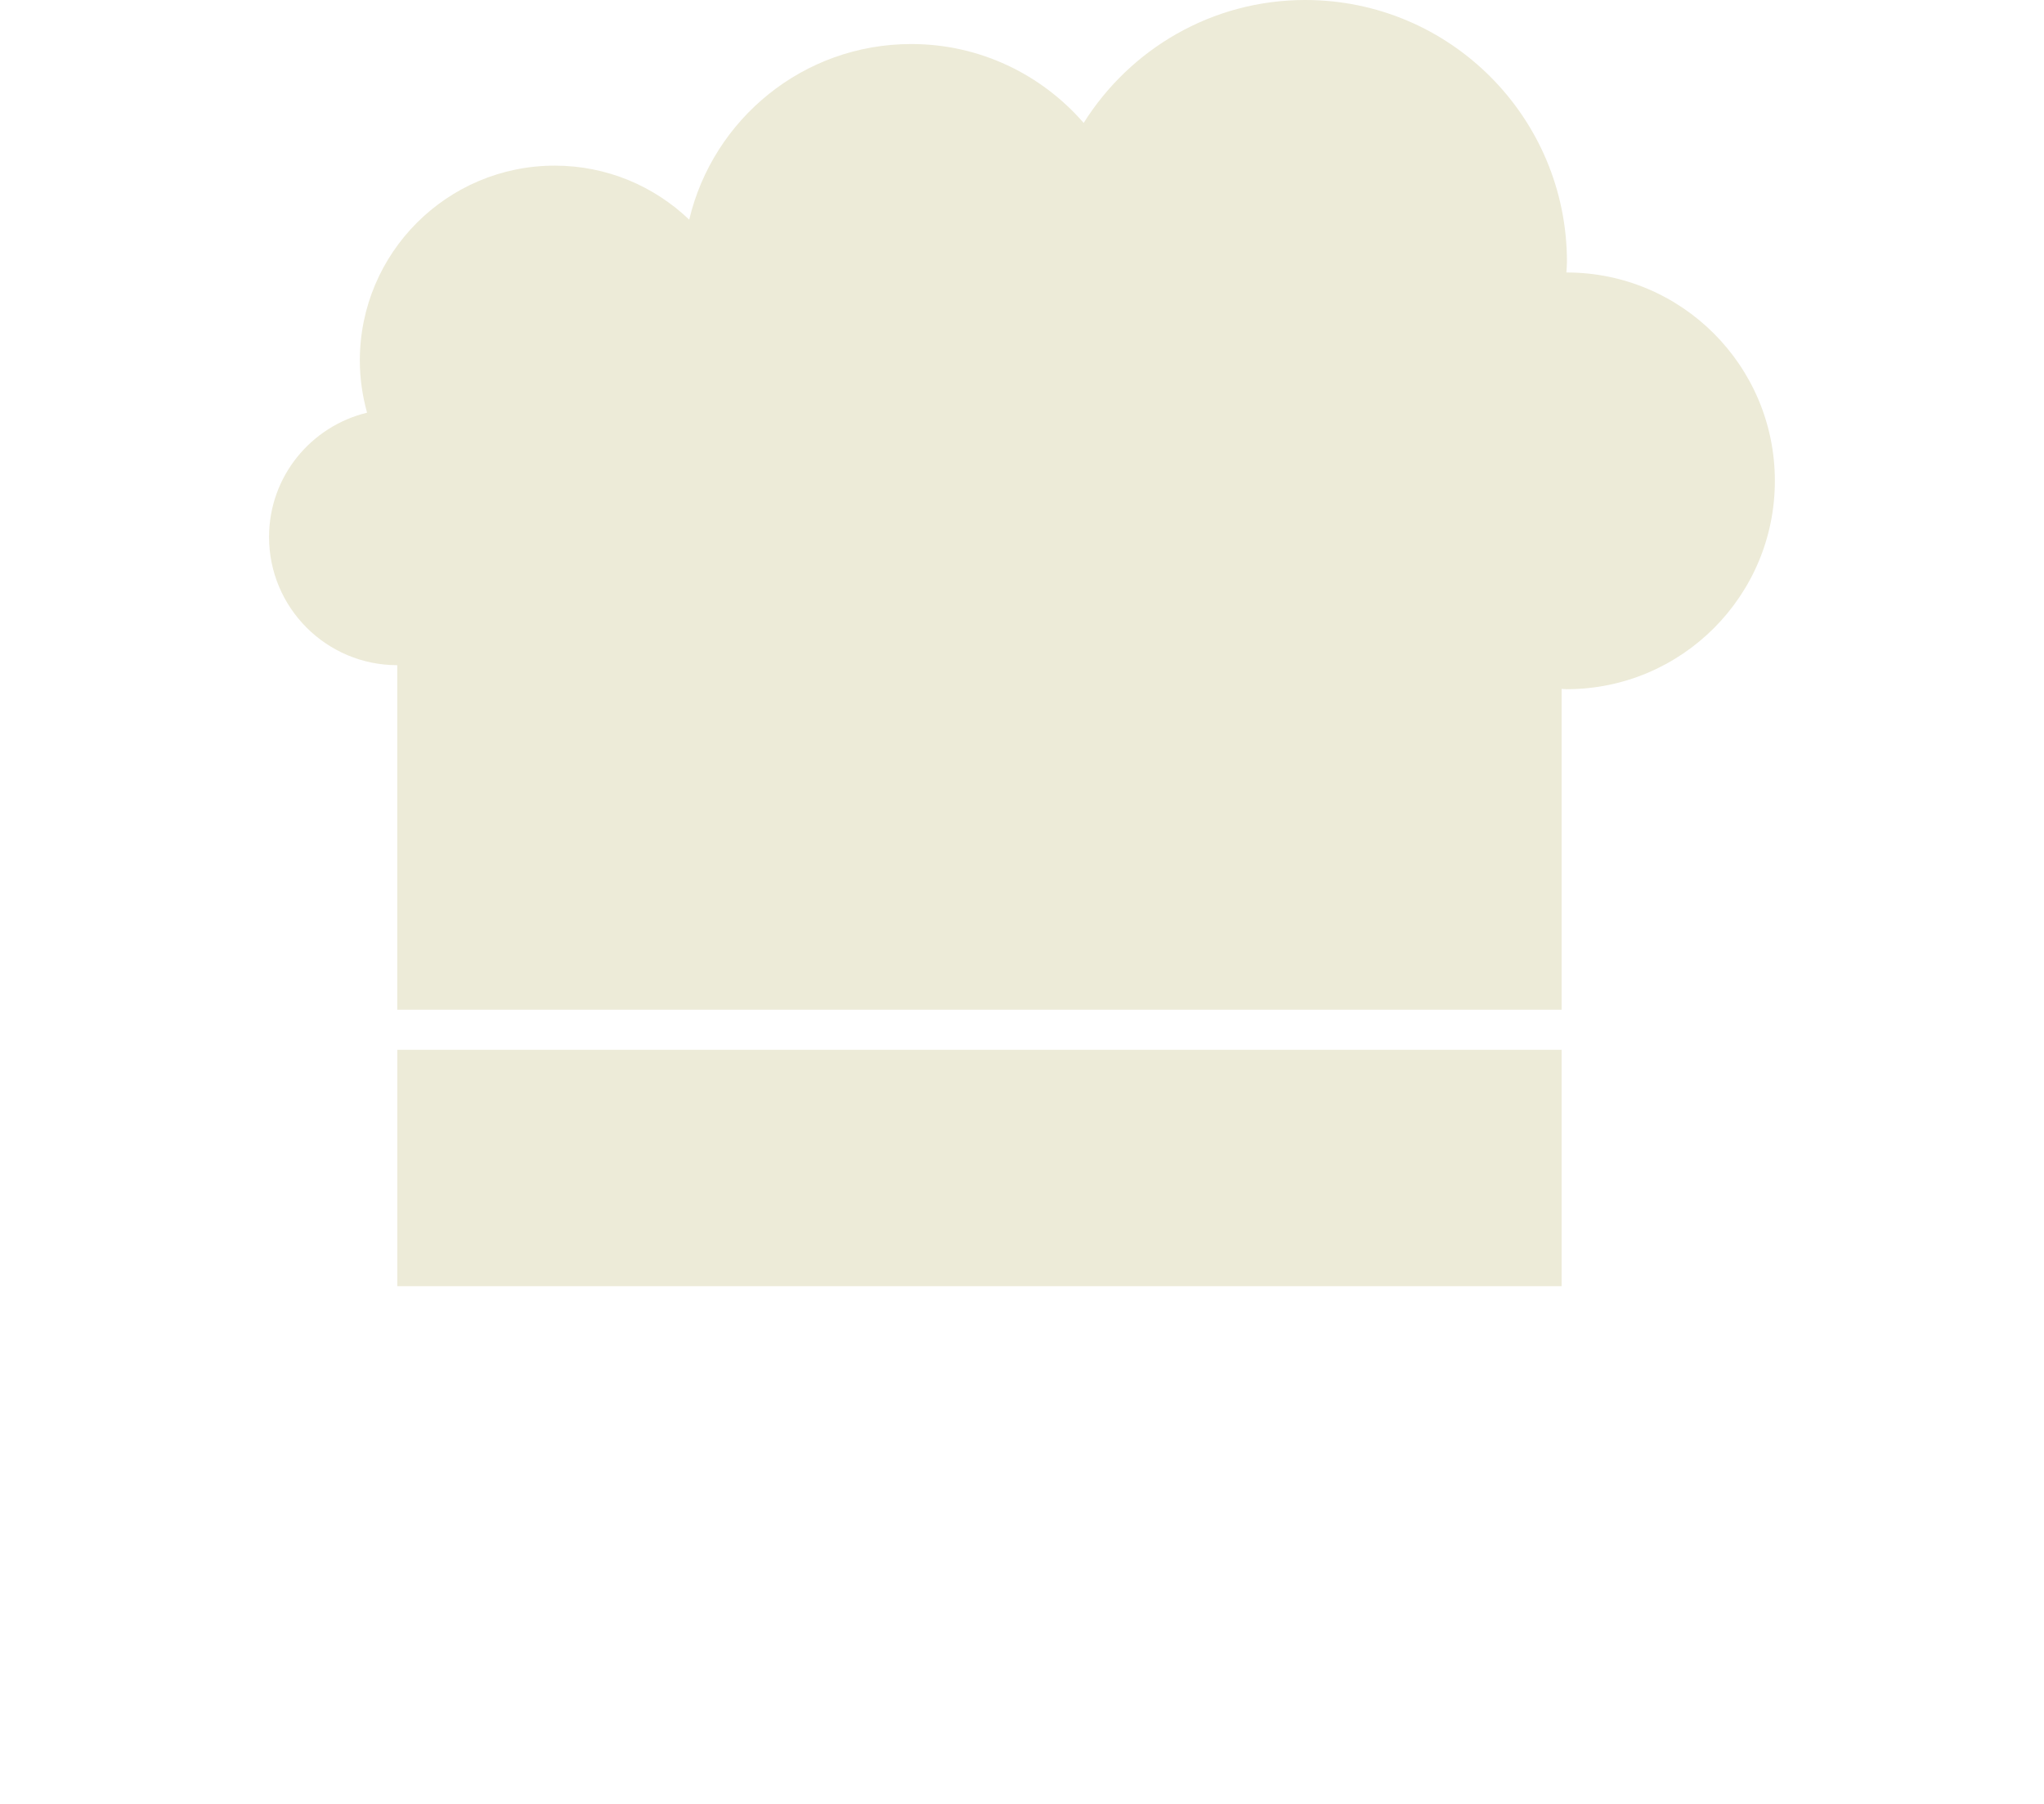 <?xml version="1.0" encoding="utf-8"?>
<!-- Generator: Adobe Illustrator 15.1.0, SVG Export Plug-In . SVG Version: 6.00 Build 0)  -->
<!DOCTYPE svg PUBLIC "-//W3C//DTD SVG 1.1//EN" "http://www.w3.org/Graphics/SVG/1.1/DTD/svg11.dtd">
<svg version="1.1" id="Ebene_1" xmlns="http://www.w3.org/2000/svg" xmlns:xlink="http://www.w3.org/1999/xlink" x="0px" y="0px"
	 width="100px" height="88.25px" viewBox="0 0 100 88.25" enable-background="new 0 0 100 88.25" xml:space="preserve">
<g id="Captions">
</g>
<g id="Your_Icon">
	<rect x="19.438" y="51.35" fill="#EDEBD8" width="56.962" height="11.562"/>
	<path fill="#EDEBD8" d="M76.645,13.328c-0.002,0-0.006,0.001-0.011,0.001c0.009-0.175,0.027-0.348,0.027-0.523
		C76.661,5.732,70.93,0,63.857,0c-4.571,0-8.575,2.405-10.84,6.013c-2.051-2.361-5.063-3.859-8.435-3.859
		c-5.281,0-9.695,3.667-10.863,8.59c-1.711-1.634-4.024-2.642-6.577-2.642c-5.269,0-9.538,4.27-9.538,9.537
		c0,0.883,0.13,1.734,0.354,2.547c-2.748,0.666-4.795,3.126-4.795,6.079c0,3.464,2.809,6.271,6.271,6.271h0.001v16.853H76.4V33.697
		c0.08,0.002,0.162,0.014,0.244,0.014c5.629,0,10.189-4.563,10.189-10.191S82.273,13.328,76.645,13.328z"/>
</g>
</svg>
